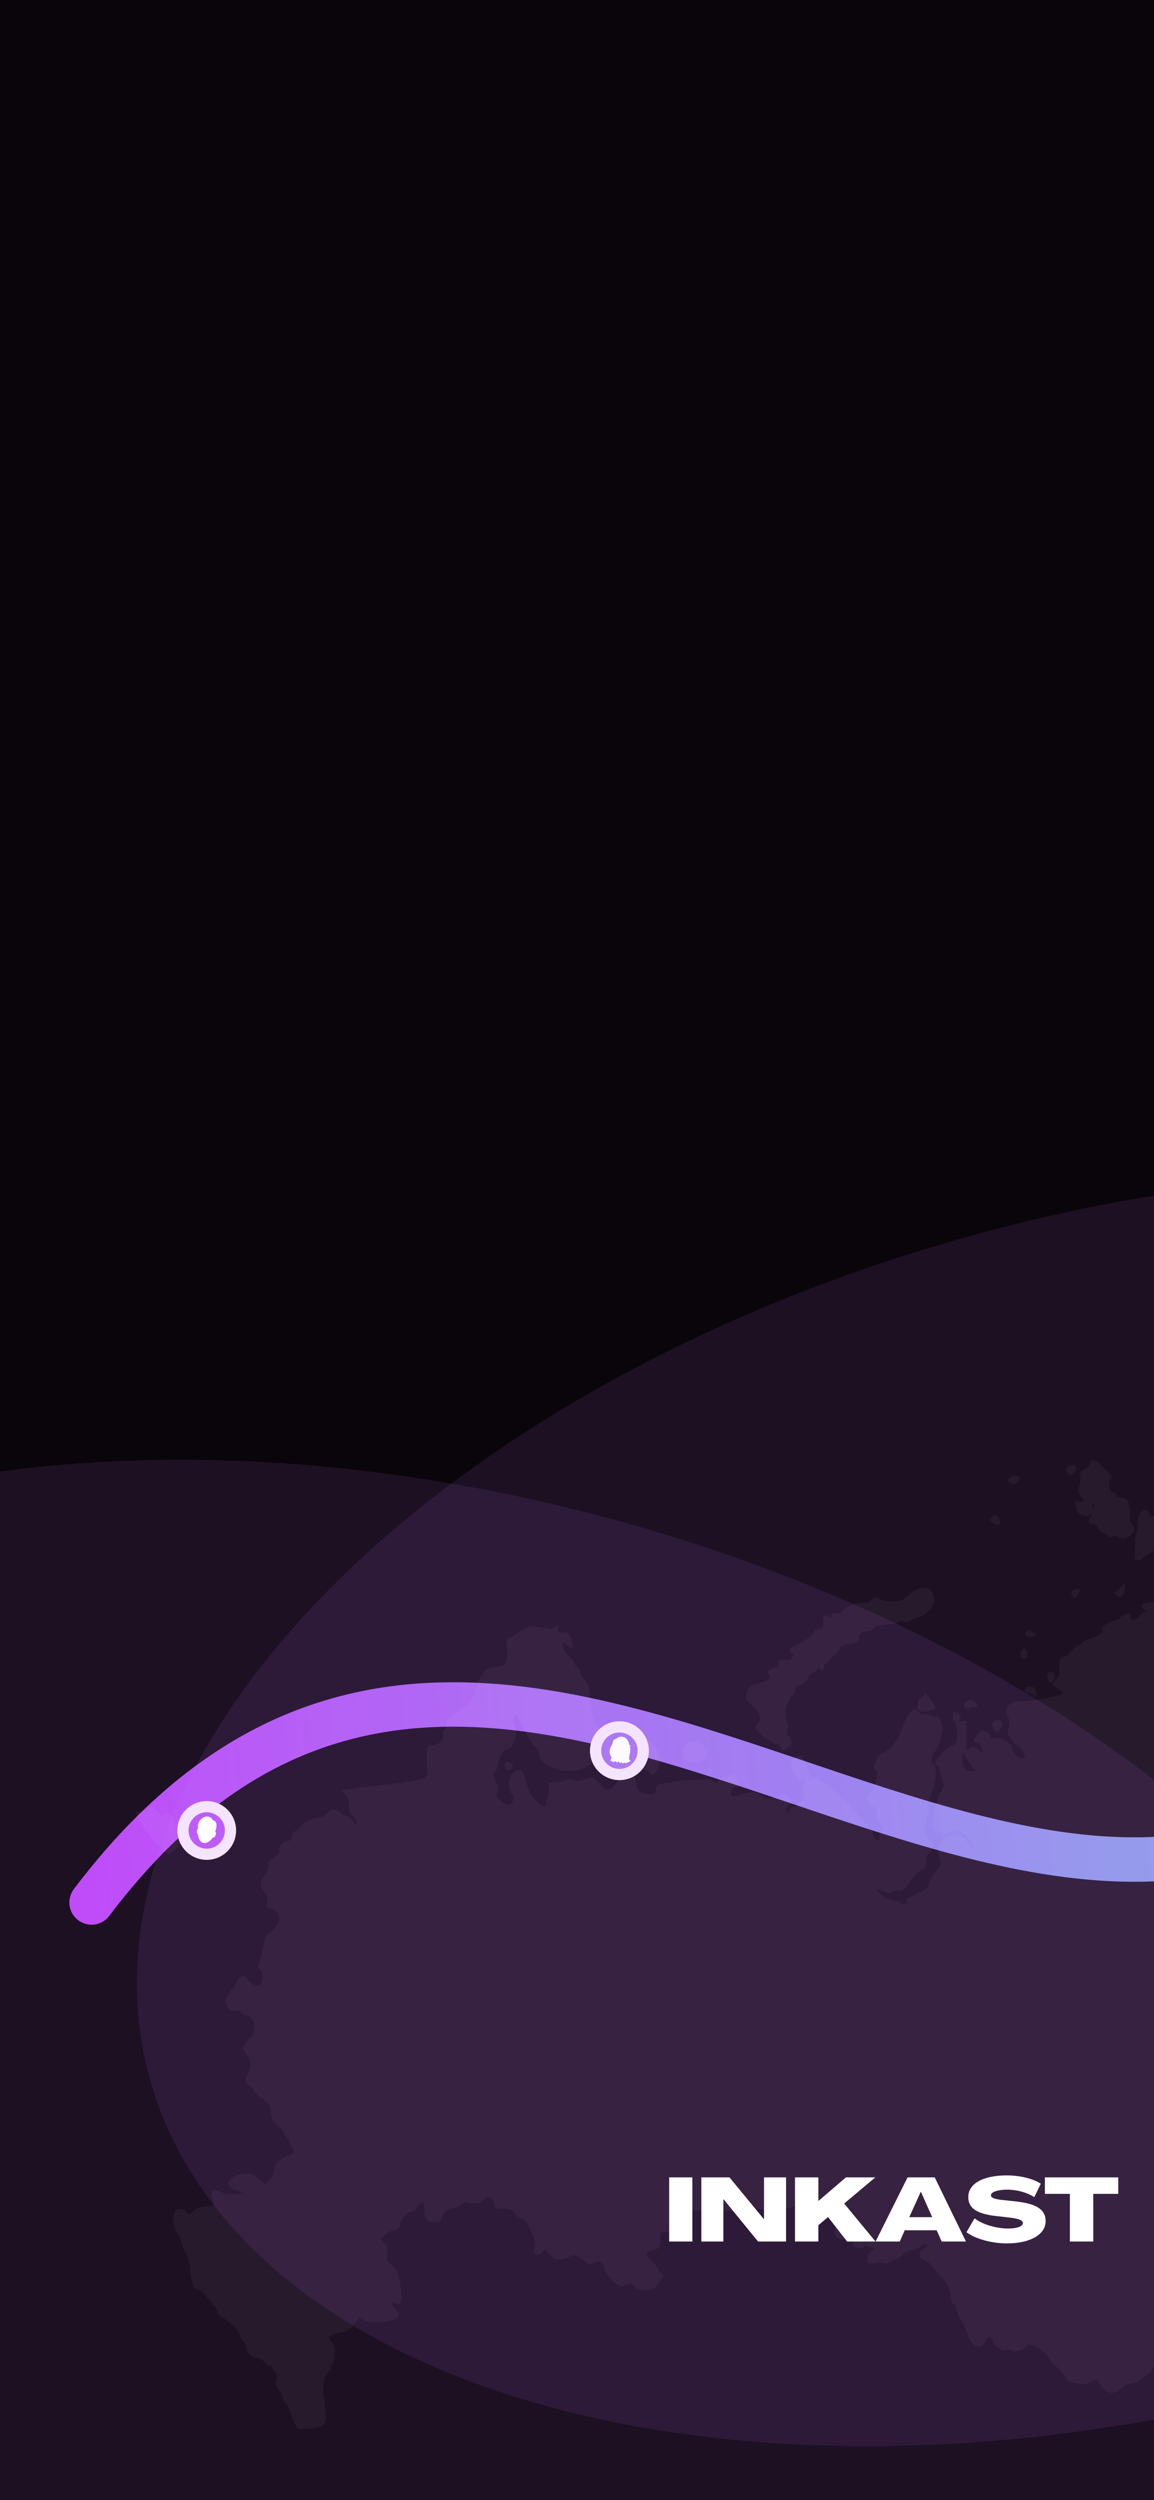 <svg width="375" height="812" viewBox="0 0 375 812" fill="none" xmlns="http://www.w3.org/2000/svg">
<g clip-path="url(#clip0_51_2757)">
<rect width="375" height="812" fill="#09050A"/>
<path d="M29.75 617.888C168.298 434.867 348.308 718.962 475.133 544.717C540.596 443.275 660.017 486.016 703.359 498.539" stroke="url(#paint0_linear_51_2757)" stroke-width="14.433" stroke-linecap="round"/>
<circle cx="201.289" cy="568.587" r="7.729" fill="#A57BF1" stroke="white" stroke-width="3.637"/>
<g filter="url(#filter0_bi_51_2757)">
<path fill-rule="evenodd" clip-rule="evenodd" d="M605.385 383.339C604.703 383.711 603.67 384.68 603.185 385.493C602.649 386.312 601.55 387.133 600.758 387.414C599.269 387.915 596.522 391.297 596.639 392.513C596.673 392.868 596.55 393.186 596.296 393.211C596.093 393.23 595.749 394.439 595.535 395.942C595.095 399.359 595.854 399.797 600.848 399.01L602.112 398.838L600.936 399.922C599.622 401.173 598.724 401.413 598.138 400.651C597.957 400.362 597.181 400.283 596.434 400.508C595.637 400.738 594.755 400.619 594.204 400.212C593.324 399.58 593.07 399.605 591.423 400.581C590.406 401.19 589.073 402.239 588.421 402.915C587.769 403.591 586.624 404.468 585.888 404.794C585.1 405.126 583.716 406.179 582.789 407.188C581.811 408.203 579.906 410.226 578.515 411.74C577.125 413.254 574.753 415.221 573.304 416.127C570.645 417.763 563.008 426.217 563.12 427.382C563.149 427.686 562.635 429.269 561.924 430.923C561.263 432.571 560.718 434.362 560.767 434.868C560.815 435.375 560.325 436.138 559.644 436.51C558.963 436.882 558.473 437.645 558.522 438.152C558.57 438.658 558.1 439.624 557.448 440.3C556.612 441.198 556.335 442.043 556.457 443.309C556.603 444.829 556.78 445.068 557.845 444.965C558.505 444.902 559.194 445.142 559.385 445.533C559.576 445.924 560.204 446.068 561.002 445.838C562.992 445.237 567.019 446.64 567.146 447.957C567.214 448.666 566.857 449.212 566.161 449.432C565.516 449.647 563.992 450.305 562.772 450.934C560.815 451.889 560.363 451.983 559.599 451.494C558.78 450.959 558.76 450.757 559.398 449.929C559.984 449.105 559.914 448.908 558.473 447.768L556.921 446.537L555.702 448.239C554.538 449.987 554.288 451.647 555.199 452.071C555.468 452.198 555.94 453.38 556.265 454.627C556.778 456.776 556.701 457.039 555.402 458.442C554.659 459.229 554.01 460.467 553.976 461.186C553.953 462.007 553.595 462.552 552.945 462.717C551.498 463.112 550.813 464.507 551.013 466.584C551.13 467.8 550.867 468.796 550.266 469.468C549.756 470.028 549.387 470.984 549.441 471.541C549.538 472.554 548.845 473.336 546.196 475.074C545.087 475.794 544.824 475.717 542.655 473.931L540.324 472.059L536.954 472.69C533.781 473.251 533.537 473.376 531.86 475.634C528.784 479.866 527.45 482.499 527.61 484.171C527.722 485.336 527.262 486.403 525.804 488.282C523.841 490.771 523.79 490.776 522.006 490.334C520.431 489.923 519.928 490.022 518.484 490.979C517.619 491.573 516.588 492.031 516.278 492.009C515.969 491.988 515.348 492.456 514.894 493.062C514.079 494.163 512.743 494.65 512.67 493.89C512.65 493.687 512.952 493.096 513.304 492.5C513.881 491.575 513.811 491.377 512.556 490.578L511.19 489.686L508.42 491.231C505.304 492.911 504.333 494.538 504.645 497.78C504.765 499.558 504.678 499.719 503.486 499.578C502.716 499.55 501.822 499.841 501.262 500.406C500.513 501.142 500.554 501.036 501.37 499.935C503.538 496.915 502.155 496.383 497.713 498.651C495.172 499.917 494.078 500.79 493.668 501.851C493.012 503.551 491.77 504.488 489.994 504.659C489.335 504.722 488.415 505.271 487.915 505.932C487.191 506.922 487.159 507.13 487.858 507.471C490.324 508.615 490.324 508.615 489.228 509.998C487.953 511.655 488.105 514.299 489.548 514.927C490.186 515.172 490.693 515.123 490.821 514.856C491.077 514.32 494.906 516.866 494.974 517.575C494.994 517.778 494.506 518.029 493.846 518.092C492.781 518.195 490.163 520.798 490.241 521.609C490.261 521.811 490.691 522.026 491.208 522.078C491.938 522.213 491.943 522.263 491.085 522.397C490.532 522.501 489.237 522.881 488.251 523.283C486.321 523.98 485.035 526.046 485.224 528.022C485.361 529.44 482.268 530.3 480.639 529.332C479.94 528.99 478.79 528.742 478.029 528.816C476.811 528.933 476.628 529.155 476.745 530.371C476.818 531.13 477.159 532.018 477.548 532.338C478.16 532.842 480.544 537.93 480.651 539.044C480.675 539.298 479.639 539.704 478.274 539.886C476.305 540.178 475.57 539.993 473.875 538.878C472.782 538.165 471.501 537.623 471.096 537.662C470.69 537.701 470.235 537.234 470.07 536.585C469.881 535.683 469.506 535.514 468.298 535.733C466.786 535.98 466.786 535.98 467.819 535.012C469.459 533.423 468.333 529.697 466.417 530.545C465.487 530.993 463.088 528.411 463.382 527.207C463.594 526.215 462.53 525.806 459.503 525.739C458.833 525.702 457.992 525.476 457.552 525.16C457.006 524.804 456.605 524.893 455.861 525.68C455.296 526.195 454.912 526.999 454.946 527.353C454.985 527.759 454.7 527.99 454.381 527.868C454.016 527.801 453.316 527.97 452.833 528.272C452.156 528.695 451.639 528.643 450.921 528.098C450.37 527.691 449.58 527.46 449.239 527.646C448.894 527.782 448.164 527.647 447.668 527.286C446.844 526.701 446.701 526.817 446.415 528.634C445.902 531.29 445.982 531.589 447.359 533.655C448.982 536.158 449.024 537.125 447.388 537.692C446.596 537.972 445.395 538.803 444.698 539.535C443.012 541.18 442.555 541.224 441.694 539.722C440.954 538.412 440.156 538.642 440.303 540.162C440.385 541.023 440.095 541.204 438.762 541.179C437.686 541.18 437.048 540.935 436.999 540.428C436.91 540.028 436.634 539.288 436.281 538.81C435.746 538.044 435.487 538.017 432.714 539C431.129 539.561 429.144 540.212 428.397 540.437C427.605 540.718 426.083 541.938 424.927 543.225C423.031 545.35 422.884 545.415 422.782 544.351C422.718 543.693 422.22 542.769 421.715 542.307C420.76 541.427 420.709 541.432 419.591 543.124C418.561 544.655 418.317 544.781 417.004 544.447C416.163 544.221 414.667 544.109 413.602 544.211C411.775 544.387 411.719 544.341 411.786 542.903C411.81 542.083 412.659 540.263 413.644 538.788C415.613 535.838 416.631 533.644 416.515 532.428C416.476 532.023 416.651 531.188 416.953 530.596C417.383 529.737 417.293 529.337 416.207 528.163C415.515 527.36 414.881 526.092 414.803 525.281C414.662 523.812 412 521.154 410.963 521.56C410.72 521.686 409.835 521.004 409.082 520.105C408.047 518.927 407.344 518.534 406.491 518.718C405.887 518.827 405.061 518.754 404.676 518.484C404.241 518.219 403.739 518.318 403.128 518.888C402.659 519.342 401.729 519.79 401.12 519.848C400.511 519.907 399.419 520.267 398.743 520.69C397.675 521.304 397.311 521.237 396.203 520.372C395.04 519.461 394.523 519.409 392.675 519.893L390.527 520.457L391.577 519.129C392.347 518.084 392.492 517.456 392.112 516.164C391.756 515.124 391.352 514.652 390.798 514.756C390.347 514.851 389.373 514.842 388.592 514.713C387.447 514.516 386.857 514.777 385.314 516.306C382.458 519.086 380.986 525.618 382.821 527.129C383.822 527.953 382.622 528.784 379.983 529.037C378.207 529.208 377.867 529.394 378.051 530.246C378.155 530.798 378.564 531.321 379.035 531.429C379.618 531.629 379.389 531.907 378.27 532.525C377.396 533.018 376.688 533.649 376.717 533.953C376.742 534.206 376.157 534.518 375.447 534.586C374.381 534.689 374.21 534.501 374.385 533.666C374.556 532.78 374.389 532.643 373.019 532.774C372.157 532.857 371.374 533.239 371.261 533.659C371.148 534.079 370.075 534.642 368.877 534.962C366.475 535.551 364.007 537.577 365.223 537.972C366.277 538.28 363.586 540.123 361.093 540.823C359.945 541.138 358.914 541.595 358.735 541.868C358.608 542.135 357.798 542.776 356.868 543.223C355.994 543.716 355.057 544.624 354.756 545.215C354.469 545.959 353.792 546.382 352.879 546.469C351.357 546.616 351.243 547.036 351.208 551.998C351.211 552.56 350.644 553.586 349.992 554.263L348.836 555.55L350.646 556.807C351.587 557.535 352.421 558.221 352.436 558.373C352.509 559.133 343.468 560.974 339.43 561.055C336.721 561.111 335.919 561.29 335.028 562.143C333.903 563.222 333.774 565.075 334.737 566.568C335.15 567.141 335.141 568.114 334.821 569.576C334.3 571.62 334.371 571.818 335.824 573.621C336.697 574.713 337.546 575.551 337.8 575.527C338.206 575.488 339.986 578.027 340.069 578.888C340.156 579.8 338.296 579.621 337.174 578.604C336.608 578.045 336.109 577.121 336.107 576.559C336.103 574.923 331.877 572.518 330.085 573.048C328.942 573.413 328.725 573.281 328.804 572.506C328.852 571.939 328.332 571.325 327.425 570.952C325.982 570.323 325.881 570.333 324.464 572.105C323.087 573.771 323.056 573.979 323.861 574.362C324.393 574.566 324.975 574.766 325.178 574.746C325.63 574.652 326.695 577.208 326.374 577.597C326.232 577.713 325.427 577.33 324.593 576.643C323.152 575.504 322.994 575.468 322.002 576.33C321.005 577.141 320.954 577.146 321.076 575.754C321.104 574.985 321.149 572.782 321.116 570.842L321.094 567.419L319.724 567.551C318.557 567.663 318.446 567.571 318.987 566.803C319.477 566.041 319.351 565.797 318.263 565.135C316.902 564.294 316.902 564.294 316.678 565.696C316.507 566.582 316.682 567.332 317.187 567.794C318.142 568.674 318.448 573.451 317.687 574.597C317.325 575.092 316.598 575.52 315.989 575.579C315.33 575.642 313.956 576.797 312.722 578.347C310.8 580.73 310.631 581.104 311.349 581.648C311.84 581.959 312.278 582.786 312.346 583.495C312.41 584.154 312.804 585.599 313.262 586.628C313.874 588.205 313.923 588.712 313.332 589.485C312.118 591.237 310.485 596.098 310.631 597.618C310.709 598.428 310.562 599.567 310.307 600.103C309.484 601.665 310.5 603.714 311.921 603.578C312.631 603.509 313.265 603.704 313.4 604.049C313.591 604.44 314.094 604.34 315.207 603.671C316.606 602.769 316.86 602.745 318.88 603.522C321.276 604.468 323.237 606.222 323.373 607.641C323.548 609.464 322.591 609.096 321.19 606.777C319.734 604.412 319.734 604.412 317.141 604.61C314.909 604.824 314.421 605.076 313.095 606.737C311.632 608.565 311.601 608.772 312.164 611.428L312.787 614.18L310.742 616.882C309.605 618.371 308.69 620.044 308.744 620.601C308.812 621.311 308.307 621.921 307.281 622.429C306.401 622.872 305.227 623.445 304.689 623.701C304.155 624.008 303.225 624.455 302.631 624.666C301.94 624.936 301.532 625.487 301.59 626.095C301.702 627.26 300.596 627.469 299.58 626.493C299.186 626.121 298.441 625.835 297.934 625.884C296.666 626.006 293.871 624.638 292.776 623.363C291.503 621.85 292.144 621.584 294.097 622.725C295.509 623.561 295.924 623.623 296.688 623.038C297.216 622.681 297.963 622.456 298.434 622.564C299.964 623.03 301.5 621.962 302.859 619.582C303.646 618.177 305.087 616.658 306.104 616.049C307.706 615.128 307.92 614.699 307.917 613.063C307.896 611.787 308.224 610.937 308.983 610.302C310.601 609.022 310.619 607.077 309.066 605.846C307.463 604.62 307.276 603.206 308.196 598.925C308.584 597.099 308.841 594.978 308.768 594.218C308.7 593.509 309.122 592.037 309.684 590.96C310.297 589.879 310.895 587.572 311.033 585.82C311.273 582.985 311.174 582.483 310.385 581.741C309.208 580.678 309.463 579.069 311.191 576.807C311.87 575.872 312.54 574.325 312.651 573.343C312.761 572.361 313.06 571.208 313.28 570.829C313.596 570.389 313.508 569.477 312.9 567.951C312.148 565.978 311.869 565.749 310.601 565.871C309.84 565.944 309.004 565.769 308.827 565.531C308.646 565.241 307.966 565.102 307.307 565.165C306.647 565.229 305.69 564.861 305.129 564.352C304.23 563.518 304.077 563.533 302.938 564.461C302.271 564.985 301.146 567.138 300.264 569.677C298.653 574.229 297.016 576.38 294.028 577.792C292.707 578.43 292.06 579.157 291.546 580.74C290.9 582.54 290.939 582.946 291.592 583.343C292.244 583.741 292.278 584.095 291.835 585.876C291.531 586.979 291.344 588.224 291.332 588.634C291.371 589.039 290.748 590.019 289.959 590.862C288.508 592.28 288.512 592.331 289.424 593.828C289.964 594.645 290.803 595.382 291.279 595.541C291.912 595.736 292.108 596.177 291.976 597.468C291.885 598.653 292.181 599.596 293.059 600.738C294.123 602.221 294.193 602.419 293.522 602.892C293.09 603.189 292.808 603.983 292.871 604.642C292.934 605.301 292.749 606.034 292.464 606.266C291.792 606.74 290.924 605.698 290.788 604.28C290.729 603.672 289.428 601.854 287.837 600.218C286.296 598.576 284.519 596.6 283.984 595.833C282.279 593.543 274.733 586.958 274.037 587.178C273.686 587.263 273.099 587.012 272.705 586.641C272.25 586.174 271.576 586.085 270.784 586.366C269.697 586.777 269.59 586.736 269.959 585.78C270.256 585.138 270.193 584.48 269.844 584.053C269.557 583.723 269.271 582.881 269.212 582.273C269.062 580.703 267.791 578.678 267.03 578.751C266.675 578.785 265.786 579.126 265.11 579.549C263.895 580.228 263.864 580.436 264.373 582.534C264.692 583.73 265.276 585.004 265.721 585.37C266.165 585.736 266.523 586.264 266.548 586.517C266.572 586.771 267.048 586.929 267.606 586.876C268.165 586.822 268.641 586.981 268.67 587.285C268.694 587.538 268.516 587.811 268.211 587.84C267.958 587.864 267.826 589.155 267.972 590.675C268.205 593.107 268.138 593.471 267.225 593.559C266.667 593.612 266.244 594.011 266.283 594.416C266.327 594.872 265.899 595.22 265.087 595.298C264.377 595.366 263.701 595.789 263.587 596.209C263.423 596.634 263.153 597.018 262.899 597.042C262.088 597.12 262.27 595.824 263.248 594.81C263.762 594.301 264.151 593.548 264.117 593.193C264.024 592.23 262.047 590.836 261.421 591.254C261.187 591.481 259.897 591.911 258.551 592.296C256.362 592.967 256.099 592.89 254.288 591.633C252.361 590.233 251.438 590.219 246.766 591.691C244.978 592.272 244.427 591.865 244.728 590.2C244.858 589.42 245.28 589.022 246.143 588.939C247.31 588.827 247.346 588.67 246.9 587.23C246.174 584.999 246.058 584.857 244.434 585.013C242.252 585.223 239.914 586.47 240.002 587.382C240.019 588.096 239.918 588.106 239.175 587.308C238.66 586.744 237.657 586.431 236.43 586.447C228.216 586.776 225.116 587.023 225.155 587.429C225.175 587.631 224.829 587.767 224.409 587.654C223.983 587.49 222.821 587.653 221.872 587.898C220.577 588.278 220.154 588.676 220.222 589.385C220.378 591.007 218.803 591.669 216.382 590.982C214.482 590.397 214.254 590.164 213.75 588.116C212.863 584.213 212.899 584.057 214.839 583.461C216.286 583.066 216.859 583.165 217.966 584.03L219.296 585.078L220.31 583.907C220.953 583.129 221.237 581.824 221.284 580.183C221.282 578.036 221.011 577.346 219.911 576.02C216.68 572.241 215.123 570.959 213.803 571.086C212.535 571.208 212.489 571.263 212.996 573.873C213.437 576.336 213.365 576.65 212.22 577.526C211.559 578.101 211.018 578.869 211.057 579.274C211.101 579.73 210.596 580.341 209.966 580.709C208.705 581.443 207.861 583.314 208.021 584.986C208.333 588.228 204.512 591.1 202.766 588.916C202.302 588.347 201.332 587.316 200.706 586.66C199.523 585.547 199.371 585.561 197.197 586.384C195.267 587.081 194.658 587.139 193.432 586.644C192.364 586.184 191.704 586.247 191.028 586.67C190.55 587.023 189.047 587.372 187.672 587.453L185.232 587.636L185.421 589.612C185.529 590.726 185.331 591.87 184.909 592.269C184.486 592.667 184.305 593.451 184.415 594.055C184.594 594.855 184.411 595.077 183.64 595.049C183.072 595.002 182.373 594.66 182.025 594.233C181.727 593.802 180.874 592.912 180.192 592.211C179.338 591.322 178.564 589.658 177.909 587.113C176.996 583.469 176.88 583.327 175.611 583.448C173.531 583.648 172.244 585.715 172.512 588.501C172.634 589.768 172.954 590.964 173.273 591.087C174.24 591.556 174.074 593.566 173.026 594.382C172.07 595.088 171.806 595.011 170.022 593.495C168.192 592.035 168.066 591.792 168.563 590.568C169.024 589.501 168.965 588.893 168.125 587.082C167.21 585.023 167.186 584.77 167.976 583.927C168.439 583.422 168.881 582.153 168.986 581.12C169.188 578.953 170.616 576.771 171.986 576.639C173.762 576.469 175.643 570.459 174.335 569.102C173.597 568.355 173.807 565.216 174.619 565.138C174.974 565.104 175.509 565.871 175.754 566.819C176.434 569.105 180.117 575.449 181.265 576.207C181.756 576.518 182.213 577.548 182.306 578.51C182.486 580.385 184.312 581.794 188.389 583.192C191.514 584.272 197.214 583.366 198.88 581.519C201.896 578.263 203.27 570.718 201.193 568.821C200.066 567.754 199.371 565.316 198.748 559.905C198.332 556.11 198.092 555.213 196.961 554.095C196.274 553.343 195.654 552.227 195.586 551.517C195.523 550.859 195.105 550.234 194.684 550.121C194.259 549.958 193.845 549.384 193.787 548.776C193.733 548.219 192.971 547.219 192.091 546.587C191.211 545.956 190.328 544.763 190.033 543.82C189.633 542.325 190.123 541.562 190.89 542.613C191.066 542.851 191.724 543.299 192.311 543.55C193.375 543.959 193.365 543.857 192.786 541.561C192.122 538.915 191.667 538.448 189.536 538.653C188.267 538.775 188.105 538.688 188.288 537.392C188.517 536.041 188.517 536.041 187.331 537.024C186.471 537.669 185.821 537.834 185.183 537.589C184.651 537.384 183.035 537.079 181.58 536.861C178.989 536.548 178.791 536.618 175.216 538.853L171.54 541.098L171.803 543.834C171.944 545.303 171.769 547.211 171.441 548.061C170.867 549.548 170.573 549.678 168.086 549.917C165.549 550.161 165.259 550.342 163.714 552.383C162.807 553.595 162.117 554.939 162.165 555.446C162.209 555.902 161.568 557.753 160.774 559.618C159.72 561.969 159.041 562.904 158.519 562.8C158.099 562.687 156.833 563.372 155.749 564.345C154.665 565.318 153.363 566.159 152.855 566.208C152.145 566.276 151.981 566.701 152.113 568.069C152.22 569.183 151.993 570.023 151.551 570.219C151.165 570.461 150.878 571.204 150.956 572.014C151.131 573.838 149.776 575.195 147.594 575.405C145.818 575.576 145.818 575.576 145.716 578.244C145.705 579.728 145.763 581.921 145.879 583.137C146.196 586.429 145.404 586.71 130.404 588.356C123.462 589.126 117.849 589.87 117.859 589.971C117.873 590.123 118.439 590.682 119.112 591.282C120.117 592.157 120.338 592.852 120.441 594.989C120.549 597.177 120.755 597.72 121.736 598.341C122.551 598.825 122.918 599.455 122.849 600.33L122.763 601.566L122.018 600.206C121.58 599.379 120.533 598.61 119.423 598.257C118.42 597.944 117.56 597.516 117.536 597.262C117.516 597.06 116.863 596.662 116.068 596.381C114.746 595.946 114.497 596.021 113.686 597.172C113.191 597.884 112.129 598.549 111.271 598.683C107.642 599.287 106.072 600 104.939 601.541C104.256 602.424 103.457 603.166 103.051 603.205C102.645 603.244 102.15 603.956 101.929 604.847C101.681 605.995 101.263 606.444 100.349 606.532C98.878 606.674 97.598 608.279 97.735 609.698C97.808 610.457 97.257 611.124 95.9 611.919C94.299 612.84 93.977 613.229 94.222 614.176C94.452 614.972 94.042 616.034 93.062 617.56C91.261 620.136 91.264 620.698 92.929 623.095C93.998 624.628 94.153 625.175 93.823 626.536C93.447 627.953 93.568 628.146 94.561 628.357C96.386 628.693 97.624 629.852 97.76 631.27C97.846 632.694 95.789 635.806 94.316 636.458C93.675 636.725 93.101 638.211 92.388 641.45C91.81 643.959 91.222 646.368 91.017 646.898C90.817 647.48 90.968 647.977 91.514 648.333C92.389 648.914 92.483 652.024 91.662 653.074C90.979 653.958 88.857 653.19 87.843 651.703C86.598 649.931 84.817 650.051 84.079 651.962C83.838 652.65 82.995 654.009 82.216 654.953C79.891 657.938 79.73 658.925 81.168 660.576C82.092 661.663 82.68 661.913 83.472 661.632C84.214 661.357 84.796 661.556 85.215 662.181C85.619 662.653 86.428 663.086 87.098 663.124C89.77 663.225 90.731 668.961 88.302 670.32C87.717 670.632 87.116 671.303 87.058 671.769C86.955 672.29 86.496 672.845 86.105 673.036C85.469 673.353 85.61 673.748 86.901 675.465C88.737 678.049 88.934 679.564 87.566 681.843C86.417 683.743 86.609 685.207 88.178 686.078C88.668 686.389 89.299 687.095 89.561 687.684C89.822 688.272 91.116 689.477 92.482 690.368C94.839 691.982 94.955 692.125 95.078 694.465C95.186 696.653 95.386 697.145 97.236 698.807C98.363 699.875 99.343 701.008 99.382 701.413C99.416 701.768 99.829 702.341 100.269 702.657C100.709 702.973 101.137 703.698 101.196 704.306C101.254 704.914 101.581 705.65 101.915 705.924C103.027 706.84 102.173 708.609 100.498 708.77C98.57 708.955 95.789 711.984 95.913 713.812C95.986 714.572 95.521 715.588 94.63 716.441L93.224 717.803L91.06 716.068C89.341 714.699 88.546 714.418 86.654 714.447C84.204 714.529 81.581 716.008 81.164 717.531C80.932 718.32 83 720.115 84.07 720.063C84.324 720.039 85.068 720.325 85.67 720.727C86.707 721.395 86.707 721.395 85.613 721.193C85.04 721.095 83.498 721.038 82.22 721.059C80.942 721.08 79.274 720.78 78.515 720.342C76.252 719.179 75.352 719.93 76.02 722.626L76.595 724.872L73.855 725.135C71.774 725.335 70.784 725.686 69.801 726.65L68.487 727.901L67.467 726.874C66.326 725.654 64.743 725.704 63.886 726.911C62.947 728.331 63.402 732.531 64.659 733.893C65.23 734.502 65.804 735.674 65.882 736.485C65.96 737.295 66.562 738.771 67.228 739.832C68.135 741.279 68.53 742.723 68.841 745.965C69.241 750.119 69.943 752.097 71.008 751.994C72.328 751.868 77.684 758.05 77.86 759.874C77.894 760.228 78.839 761.007 79.973 761.614C82.24 762.827 85.109 766.028 85.25 767.497C85.299 768.004 85.717 768.628 86.157 768.944C86.597 769.259 87.05 770.238 87.137 771.15C87.313 772.974 88.49 774.036 90.619 774.343C91.395 774.422 92.478 775.034 93.003 775.699C93.528 776.364 94.292 776.853 94.647 776.819C95.053 776.78 95.382 777.004 95.416 777.359C95.445 777.663 95.863 778.287 96.369 778.75C97.101 779.446 97.191 779.846 96.82 781.314C96.403 782.836 96.498 783.287 97.608 784.715C98.258 785.623 98.892 786.892 98.956 787.55C99.014 788.158 99.382 788.788 99.752 788.905C100.172 789.018 101.068 790.875 101.845 793.101C102.852 796.123 103.462 797.138 104.252 797.369C105.727 797.789 110.721 797.002 111.972 796.166C113.126 795.391 113.205 793.543 112.224 786.531C111.779 783.506 111.89 782.524 112.693 780.759C113.19 779.536 113.813 778.556 114.066 778.531C114.269 778.512 114.448 778.239 114.414 777.884C114.385 777.58 114.676 776.888 115.039 776.393C115.447 775.842 115.757 774.279 115.819 772.79C115.873 770.689 115.653 769.994 114.864 769.252C113.293 767.818 113.976 766.934 117.286 766.207C119.794 765.659 120.525 765.282 122.044 763.5L123.787 761.39L125.448 762.15C127.599 763.222 134.966 762.616 136.067 761.283C136.985 760.172 136.98 760.122 135.616 758.719C134.025 757.082 133.964 755.912 135.467 756.637C136.383 757.111 136.632 757.036 137.209 756.112C137.694 755.298 137.679 754.073 137.079 750.5C136.366 746.274 136.175 745.884 134.441 744.363C132.702 742.792 132.637 742.645 132.955 740.62C133.282 738.697 133.197 738.348 132.055 737.128L130.747 735.771L132.01 734.525C132.657 733.798 133.674 733.189 134.232 733.135C135.754 732.989 137.138 731.936 137.046 730.973C136.924 729.707 139.227 727.031 140.547 726.905C141.156 726.846 142.066 726.196 142.556 725.433C143.046 724.67 143.804 724.035 144.21 723.996C144.87 723.933 145.015 724.379 144.946 726.328C144.91 729.144 145.889 730.277 148.456 730.337C149.739 730.367 150.065 730.029 150.863 728.214C151.753 726.288 152.038 726.056 154.003 725.713C155.211 725.495 156.588 724.903 157.051 724.398C157.749 723.666 158.15 723.576 159.675 723.992C161.667 724.465 163.266 724.056 164.565 722.653C165.726 721.417 167.129 722.151 167.647 724.351C168.057 725.947 168.168 726.039 170.147 725.849C172.227 725.649 173.985 726.349 174.092 727.463C174.121 727.767 175.001 728.399 176.12 728.853C177.776 729.563 178.245 730.183 179.627 733.373C180.939 736.366 181.123 737.217 180.703 738.178C180.462 738.866 180.393 739.742 180.584 740.132C181.092 741.157 182.863 740.936 183.467 739.753C183.845 738.898 183.947 738.889 184.856 739.824C185.422 740.383 186.169 741.231 186.522 741.709C187.233 742.714 190.592 742.493 192.326 741.355C193.145 740.816 193.662 740.869 195.059 741.553C196.026 742.022 197.078 742.841 197.487 743.364C198.128 744.172 198.386 744.198 199.915 743.591C201.983 742.728 203.269 743.32 203.449 745.194C203.513 745.853 204.485 747.446 205.636 748.767C207.363 750.749 207.96 751.1 209.33 750.969C210.244 750.881 211.183 750.535 211.413 750.257C211.734 749.868 212.275 750.174 213.134 751.114C214.275 752.334 214.751 752.492 216.984 752.278C219.318 752.053 219.755 751.807 221.117 749.989C222.891 747.671 222.922 747.464 221.774 746.705C221.334 746.389 220.925 745.866 220.891 745.511C220.857 745.157 219.924 743.968 218.852 742.947C216.64 740.705 216.634 739.581 218.821 739.422C220.855 739.278 221.814 738.061 221.636 735.675C221.562 733.841 221.699 733.675 223.106 733.386C224.111 733.187 224.952 733.413 225.68 734.059C226.968 735.213 228.191 735.147 229.231 733.718C230.047 732.617 230.042 732.566 228.415 731.086C226.793 729.657 226.572 728.963 226.587 725.383C226.596 724.41 228.294 724.503 230.4 725.63C231.969 726.501 233.109 726.647 237.036 726.474C239.689 726.373 242.869 726.425 244.172 726.658C247.188 727.135 248.659 726.993 250.053 726.041C250.922 725.497 251.526 725.388 252.534 725.752C253.279 726.038 255.231 726.106 256.804 725.955C258.377 725.803 260.02 725.85 260.395 726.018C261.256 726.447 266.288 724.992 267.068 724.048C267.802 723.159 269.024 723.093 270.33 723.888C270.876 724.244 271.976 724.496 272.686 724.428C273.447 724.355 274.187 724.59 274.378 724.981C274.564 725.321 275.522 725.689 276.505 725.799C277.692 725.89 278.446 726.277 278.666 726.972C279.148 728.255 278.952 731.546 278.371 732.42C278.151 732.799 278.183 733.665 278.399 734.309C278.895 735.744 281.348 736.224 282.843 735.262C284.043 734.431 284.563 735.045 284.272 736.812C284.126 737.95 284.302 738.189 285.513 738.533C286.511 738.795 287.12 738.736 287.543 738.338C287.915 737.944 288.63 737.926 289.79 738.275L291.477 738.778L290.313 739.452C289.199 740.121 288.464 742.595 289.161 743.448C289.337 743.687 290.311 743.696 291.316 743.497C292.316 743.247 293.549 743.282 294.035 743.542C294.728 743.833 295.383 743.719 296.69 742.929C297.661 742.376 298.738 741.863 299.093 741.829C299.448 741.795 300.115 741.27 300.569 740.664C301.114 739.947 302.044 739.5 303.262 739.383C304.379 739.276 305.659 738.744 306.311 738.067C307.441 737.039 308.151 736.97 308.249 737.983C308.273 738.237 307.754 738.696 307.068 739.017C305.355 739.846 305.569 742.075 307.409 742.563C308.143 742.748 309.251 743.613 309.795 744.481C310.335 745.298 311.597 746.711 312.557 747.641C314.588 749.593 315.73 751.886 315.984 754.521C316.086 755.584 316.548 756.665 316.988 756.98C317.428 757.296 317.866 758.123 317.939 758.883C318.007 759.592 318.595 760.916 319.241 761.774C319.887 762.632 320.446 763.652 320.485 764.057C320.602 765.273 322.589 769.428 323.433 770.216C324.555 771.233 326.688 770.517 327.206 768.984C327.811 767.29 329.486 767.129 329.642 768.75C329.793 770.32 332.65 772.346 334.037 771.855C334.581 771.65 335.356 771.728 335.791 771.993C336.671 772.625 339.414 771.85 340.133 770.809C340.398 770.375 341.029 770.007 341.49 770.014C342.865 769.933 347.181 772.739 347.445 773.89C347.605 774.488 348.927 775.997 350.434 777.283C351.94 778.57 353.268 780.13 353.428 780.728C353.612 781.579 354.316 781.972 356.566 782.471C359.181 783.038 359.587 782.999 361.345 782.114C362.367 781.556 363.251 781.164 363.362 781.255C363.423 781.352 364.078 782.311 364.85 783.413C366.695 786.099 368.977 786.391 371.278 784.227C372.362 783.253 373.44 782.741 374.86 782.604C376.129 782.482 377.165 782.076 377.472 781.535C377.839 781.091 378.79 780.335 379.715 779.837C380.59 779.344 381.288 778.612 381.249 778.207C381.205 777.751 381.577 777.357 382.135 777.304C382.642 777.255 383.364 776.776 383.676 776.286C384.752 774.7 388.496 772.091 389.917 771.954C390.83 771.867 391.308 771.514 391.443 770.785C391.532 770.112 392.056 769.704 392.868 769.626C393.527 769.562 394.356 769.125 394.672 768.685C395.437 767.589 395.797 767.606 397.77 768.95C399.252 769.983 399.617 770.05 400.685 769.437C402.581 768.385 403.154 768.483 406.127 770.652C409.435 773.095 411.361 773.421 418.905 773.053L424.718 772.801L427.092 770.324C428.951 768.356 429.39 767.597 429.269 766.331C429.186 765.47 428.733 764.491 428.293 764.175C427.853 763.86 427.41 762.982 427.337 762.222C427.264 761.462 426.821 760.585 426.381 760.269C425.395 759.597 425.601 757.481 426.775 755.834C427.279 755.223 427.617 754.475 427.593 754.222C427.563 753.918 428.14 752.993 428.879 752.155C430.168 750.651 430.32 750.636 431.459 751.294C432.163 751.686 433.668 751.9 434.835 751.787C436.205 751.656 437.249 751.862 437.871 752.467C438.659 753.209 439.12 753.216 440.756 752.65C444.667 751.251 447.548 752.457 450.483 756.879C451.673 758.605 455.137 760.01 457.678 759.817C460.571 759.539 464.523 758.034 465.634 756.803C467.121 755.228 473.122 753.731 475.742 754.348C476.74 754.61 478.896 754.659 480.469 754.507C483.112 754.304 483.533 754.417 484.628 755.692C486.512 757.71 488.327 757.944 493.906 756.846C503.145 754.935 503.048 754.996 505.025 752.658C506.039 751.487 507.648 750.105 508.573 749.608C510.962 748.355 514.253 744.767 514.141 743.602C514.029 742.437 516.875 738.482 518.66 737.339C519.768 736.619 520.179 736.631 522.084 737.266L524.201 737.982L526.652 736.315C528.911 734.769 529.413 734.669 532.34 734.746C537.416 734.82 540.573 733.034 541.709 729.397C542.022 728.396 542.797 727.401 543.529 727.024C545.191 726.2 544.972 723.92 542.943 721.456C541.61 719.846 541.46 719.349 541.805 718.14C542.031 717.301 542.182 715.139 542.2 713.194C542.172 711.305 542.327 709.194 542.573 708.557C543.169 706.761 541.898 703.663 539.85 702.07C538.409 700.93 538.039 700.813 537.23 701.453C536.086 702.33 536.076 702.228 536.805 698.631C537.347 696.278 537.782 695.469 539.354 694.244C540.453 693.423 542.291 691.764 543.503 690.522C545.794 688.257 547.959 687.333 552.943 686.445C554.354 686.207 556.922 685.756 558.73 685.378C561.75 684.832 562.216 684.889 564.317 685.965C565.557 686.613 566.613 687.483 566.648 687.837C566.687 688.243 567.4 688.737 568.195 689.018C570.52 689.766 574.151 692.382 574.578 693.619C574.858 694.41 575.516 694.858 576.55 694.963C578.107 695.172 582.729 698.511 584.42 700.649C585.651 702.269 588.242 702.582 590.626 701.279C591.551 700.781 592.461 700.132 592.635 699.808C592.978 699.111 598.661 698.564 601.215 699.034C602.624 699.308 603.335 699.24 603.701 698.795C603.977 698.462 604.561 698.15 605.018 698.107C606.185 697.994 608.823 700.399 608.95 701.716C609.023 702.476 609.695 703.076 611.184 703.649C613.898 704.717 615.877 704.527 616.106 703.176C616.204 702.604 616.516 702.114 616.871 702.08C617.175 702.051 618.569 701.099 619.897 700C622.08 698.205 622.351 697.821 621.975 696.579C621.675 695.585 621.969 694.381 623.074 692.025C625.954 685.767 626.249 685.636 629.393 688.504C631.247 690.217 631.545 690.649 631.106 691.407C630.094 693.14 630.097 693.702 631.108 694.627C632.341 695.736 633.856 698.709 634.128 700.472C634.196 701.181 634.588 702.064 634.931 702.44C635.725 703.233 636.536 705.813 636.956 708.585C637.114 709.695 637.55 711.033 637.913 711.612C638.916 712.998 637.818 714.893 635.89 715.078C634.013 715.259 631.951 717.246 632.092 718.715C632.15 719.323 631.694 720.441 631.047 721.168C629.432 723.01 629.687 725.133 631.597 725.818C632.392 726.1 633.611 727.056 634.256 727.914C634.907 728.823 636.508 730.561 637.857 731.812C640.459 734.374 640.9 735.763 639.919 738.874C639.061 741.666 639.325 742.816 640.901 743.227C643.322 743.915 643.901 742.479 643.856 736.143C643.83 733.743 643.938 733.272 644.54 733.675C645.471 734.301 646.34 733.757 646.228 732.592C646.17 731.984 646.317 731.919 646.818 732.331C647.763 733.109 648.819 732.905 651.142 731.506C652.205 730.842 653.582 730.249 654.09 730.2C654.749 730.137 655.413 729.051 656.402 726.553C657.13 724.54 658.093 722.3 658.532 721.542C659.232 720.299 659.207 718.972 658.203 708.536C657.507 701.292 657.199 695.954 657.464 694.446C657.855 691.596 656.725 686.234 654.506 680.721C652.688 676.193 651.456 670.84 651.012 665.157C650.675 660.588 650.61 660.441 648.917 658.814C647.962 657.935 646.741 656.416 646.238 655.442C645.11 653.301 642.696 650.567 638.533 646.673C634.985 643.333 634.063 641.734 633.106 637.634C632.253 634.086 632.304 634.081 636.903 635.582C639.173 636.284 640.423 637.033 641.027 637.997C641.562 638.764 643.775 641.005 646.009 642.938C650.371 646.762 652.487 649.064 653.605 651.104C654.033 651.829 655.464 652.868 657.009 653.486C658.933 654.324 660.212 655.377 661.731 657.327C662.846 658.805 664.502 660.588 665.443 661.316C666.388 662.094 667.196 663.039 667.24 663.495C667.279 663.9 668.814 665.491 670.649 667.002C673.43 669.291 674.128 669.632 674.846 669.103C676.082 668.115 675.939 667.158 674.314 665.167C673.501 664.171 672.811 662.857 672.859 662.29C672.936 660.953 675.298 659.959 677.29 660.433C679.859 661.055 679.913 658.953 677.338 657.207C675.472 655.904 674.234 655.818 673.312 656.878C672.858 657.484 672.544 657.412 671.843 656.508C671.328 655.944 670.518 655.511 670.01 655.56C669.503 655.608 668.92 655.409 668.744 655.17C668.562 654.881 667.731 654.756 666.97 654.829C666.107 654.912 664.725 654.381 663.294 653.342C661.483 652.085 660.958 651.419 660.836 650.153C660.749 649.241 660.039 647.724 659.232 646.779C657.611 644.839 656.93 641.479 658.148 641.362C659.213 641.26 661.302 639.014 661.214 638.102C661.165 637.595 660.28 636.914 659.115 636.514C656.143 635.42 652.331 633.588 651.269 632.667C650.713 632.209 649.412 631.465 648.293 631.01C647.225 630.551 645.504 629.694 644.471 629.077C643.439 628.461 641.95 627.888 641.225 627.804C639.471 627.666 636.296 625.006 634.436 622.168C633.413 620.58 632.639 619.989 631.392 619.802C630.454 619.637 629.316 618.979 628.796 618.365C628.271 617.7 627.405 617.22 626.898 617.269C626.391 617.318 625.409 616.696 624.672 615.949C623.465 614.583 619.762 613.354 619.166 614.076C618.977 614.247 619.121 615.205 619.37 616.203C619.811 617.592 620.099 617.923 621.063 617.83C621.824 617.757 622.801 618.328 623.77 619.359L625.311 621.001L624.093 621.118C623.027 621.22 622.854 621.543 622.715 623.295C622.612 624.89 622.315 625.532 621.334 625.984C619.673 626.808 617.491 627.018 616.712 626.377C616.323 626.057 614.837 626.046 612.873 626.388C610.452 626.775 609.222 627.302 607.65 628.527L605.66 630.2L607.45 632.84C609.603 636.059 609.618 636.211 608.216 636.55C607.566 636.715 606.909 637.34 606.668 638.028C606.191 639.454 605.541 639.619 605.414 638.302C605.361 637.745 604.543 636.699 603.593 635.87C602.208 634.776 601.732 634.617 601.217 635.127C600.469 635.863 600.521 638.005 601.326 638.388C601.645 638.511 601.902 639.049 601.945 639.505C601.997 640.573 599.632 638.347 598.226 635.977C597.687 635.159 597.106 634.448 596.903 634.468C596.7 634.487 595.957 635.274 595.223 636.163C594.489 637.052 593.593 637.853 593.136 637.897C592.73 637.936 592.054 638.359 591.591 638.864C591.127 639.369 590.487 639.635 590.214 639.456C589.464 639.119 589.516 633.797 590.242 632.296C591.224 630.259 591.223 619.062 590.203 618.036C589.354 617.197 588.877 605.842 589.615 603.93C590.061 602.711 589.986 602.463 588.93 601.593C587.373 600.311 587.01 597.074 588.188 595.478C589.055 594.372 589.04 594.22 588.063 592.576C586.234 589.531 586.539 586.843 589.259 582.645C592.158 578.174 594.452 575.397 595.365 575.309C595.872 575.26 596.954 574.799 597.778 574.31C599.126 573.414 599.116 573.313 598.299 572.266C597.37 571.129 597.565 570.496 598.884 570.37C600.052 570.257 602.83 566.667 602.301 565.951C602.008 565.57 602.095 565.408 602.566 565.517C602.987 565.63 603.764 565.197 604.324 564.632L605.343 563.511L604.141 562.195C602.647 560.498 603.003 558.879 605.143 557.702C606.069 557.204 606.781 556.624 606.757 556.371C606.718 555.966 610.722 552.871 611.331 552.813C611.432 552.803 611.592 553.401 611.66 554.11C611.816 555.731 612.989 556.743 614.663 556.583C615.729 556.48 615.999 556.096 616.331 554.224C616.575 553.025 617.158 551.639 617.673 551.13C618.467 550.337 618.52 549.821 618.081 547.92C617.562 545.721 617.603 545.615 618.908 545.336C619.913 545.137 620.285 544.743 620.294 543.771C620.327 543.052 620.605 542.207 620.935 541.92C621.261 541.582 621.589 540.732 621.664 539.907C621.801 538.667 621.634 538.53 620.467 538.642C619.756 538.71 618.633 539.278 617.976 539.904C616.704 541.049 615.498 540.755 615.352 539.236C615.308 538.78 614.773 538.013 614.157 537.459C613.373 536.767 612.891 535.484 612.375 532.773C611.972 530.716 611.306 528.581 610.897 528.058C610.438 527.54 610.016 526.354 609.919 525.34C609.802 524.125 609.425 523.394 608.67 523.006C607.385 522.414 606.88 519.293 607.824 517.924C608.186 517.429 608.658 515.952 608.841 514.656C609.209 512.627 609.429 512.248 610.26 512.373C611.041 512.502 611.417 512.159 611.757 510.899C612.169 509.326 612.923 508.64 613.025 509.704C613.088 510.363 617.52 514.384 618.129 514.326C618.383 514.302 618.527 513.674 618.5 512.859C618.379 511.592 618.485 511.633 619.477 513.43L620.585 515.368L621.045 513.228C621.288 512.028 621.251 510.038 620.911 508.639C619.532 502.279 619.217 501.133 618.772 500.767C617.988 500.075 618.087 499.503 618.95 499.421C619.457 499.372 619.662 498.841 619.565 497.828C619.448 496.612 619.216 496.327 618.302 496.415C617.643 496.479 616.084 495.708 614.86 494.701C612.817 493.159 612.575 492.773 612.739 491.275C612.914 489.366 614.058 488.49 614.219 490.161C614.346 491.478 619.305 495.654 621.069 495.894C621.799 496.028 623.068 496.98 623.941 498.072C625.223 499.687 625.494 500.376 625.331 501.875C625.22 502.857 625.108 504.35 625.029 505.125C624.959 506 625.194 506.847 625.755 507.356C626.655 508.189 631.212 517.772 631.343 519.14C631.387 519.596 632.118 520.804 632.981 521.794C633.799 522.84 635.197 525.671 636.1 528.141C637.449 532.05 637.568 532.754 637.027 533.522C636.619 534.073 636.55 534.949 636.845 535.891C637.085 536.789 637.057 537.558 636.772 537.79C636.487 538.022 636.302 538.756 636.37 539.465C636.452 540.326 636.791 540.651 637.451 540.588C638.516 540.486 640.233 542.366 640.369 543.784C640.423 544.341 640.846 545.016 641.287 545.332C641.727 545.648 642.16 546.424 642.223 547.082C642.296 547.842 643.628 549.453 645.984 551.578C648 553.378 649.642 555.01 649.666 555.263C649.749 556.124 655.248 558.459 659.642 559.417C662.156 559.993 664.643 560.828 665.097 561.295C666.396 562.551 668.542 563.571 673.294 565.057C675.675 565.851 678.126 566.843 678.788 567.341C679.395 567.794 680.301 568.167 680.809 568.118C681.266 568.075 682.486 568.52 683.468 569.141C684.5 569.758 685.923 570.183 686.837 570.095C687.902 569.993 688.753 570.32 689.551 571.164L690.748 572.429L690.485 569.693C690.339 568.174 689.736 565.624 689.169 563.992C688.602 562.359 688.108 560.413 687.989 559.708C687.892 558.695 686.862 557.567 684.096 555.43C679.782 552.112 679.419 551.534 679.567 548.81C679.675 547.266 679.931 546.73 680.784 546.546C682.383 546.136 682.016 543.922 680.298 543.627C676.34 542.934 673.823 540.722 672.752 537.041C672.272 535.247 672.395 534.928 674.153 532.97C675.819 531.123 675.937 530.753 675.419 529.627C674.528 527.821 672.331 526.805 670.589 527.331C669.645 527.626 668.92 527.542 668.475 527.176C668.131 526.8 667.327 526.417 666.652 526.329C665.405 526.142 662.987 523.358 662.855 521.99C662.816 521.585 663.128 521.095 663.565 520.848C663.956 520.657 664.497 519.89 664.683 519.156C664.991 518.104 664.795 517.662 663.835 516.732C662.607 515.674 660.026 515.462 659.555 516.428C658.87 517.823 654.031 515.425 653.855 513.601C653.777 512.791 649.967 509.374 649.706 509.859C648.659 511.749 647.868 514.177 648.129 514.765C648.698 515.887 647.659 515.731 645.063 514.293C642.416 512.861 641.946 512.241 641.722 509.911C641.601 508.644 640.844 507.695 638.22 505.442C635.152 502.822 634.91 502.437 635.063 500.837C635.118 499.809 635.813 498.515 636.745 497.557C638.563 495.695 638.667 495.173 637.202 494.854C636.625 494.705 636.115 494.192 636.061 493.634C636.007 493.077 635.661 492.139 635.298 491.56C634.638 490.55 634.638 490.55 635.624 491.222C636.171 491.579 637.295 492.084 638.141 492.361C639.463 492.796 639.559 492.736 639.438 491.469C639.369 490.76 638.781 489.436 638.085 488.583C637.086 487.247 636.931 486.7 637.236 485.086C637.47 483.785 637.387 482.924 636.993 482.553C636.599 482.182 636.779 481.397 637.515 479.997C638.128 478.916 638.717 477.581 638.816 477.009C639.11 475.805 640.984 475.063 642.422 475.64C643.273 475.967 643.669 475.827 644.481 474.675L645.581 473.343L643.848 471.822C642.063 470.306 640.725 467.572 640.472 464.938C640.399 464.178 639.714 462.914 638.926 462.172C638.188 461.425 637.332 459.974 637.077 458.924C636.777 457.931 635.995 455.654 635.266 453.935C634.588 452.21 633.878 449.62 633.742 448.202C633.555 446.788 633 444.745 632.487 443.67C631.923 442.599 631.381 441.22 631.267 440.566C631.107 439.968 630.568 439.151 629.971 438.799C628.989 438.178 628.989 438.178 630.101 438.02C630.912 437.942 631.376 437.437 631.68 436.334C631.892 435.342 632.488 434.62 633.23 434.345C634.169 433.999 634.384 433.569 634.257 432.252C634.17 431.34 633.712 430.31 633.222 430C632.731 429.689 632.09 428.881 631.778 428.298C631.33 427.37 631.062 427.242 630.34 427.72C629.861 428.073 628.953 428.212 628.329 428.118C627.655 428.03 626.665 428.38 625.952 428.96C625.286 429.484 624.6 429.806 624.433 429.669C624.215 429.536 623.773 429.732 623.401 430.126C622.836 430.64 622.633 430.66 622.432 430.168C622.241 429.777 621.055 429.687 619.076 429.877C616.437 430.13 615.894 430.336 615.138 431.533C614.648 432.296 613.839 432.937 613.23 432.995C612.266 433.088 612.266 433.088 613.161 431.212C613.975 429.549 613.981 429.088 613.245 426.756C612.635 424.668 611.868 423.617 609.578 421.638C606.848 419.344 606.631 419.212 604.783 419.696C603.036 420.171 602.823 420.089 602.25 418.917C601.872 418.187 601.657 417.543 601.703 417.487C602.171 417.033 606.114 416.501 606.808 416.792C607.4 417.093 607.883 416.791 608.598 415.7C609.399 414.447 609.488 413.773 609.049 411.873C608.361 408.974 608.87 408.413 612.178 408.198C614.116 408.114 614.756 407.848 615.14 407.044C616.674 403.829 617.541 402.723 619.065 402.065C620.442 401.473 620.804 400.978 621.187 399.1C621.416 397.749 621.391 396.422 621.074 395.788C620.761 395.205 620.558 394.151 620.642 393.427L620.723 392.141L618.246 395.14L615.835 392.969C614.097 391.397 613.449 391.051 613.461 391.714C613.53 392.423 613.336 392.544 612.643 392.253C612.05 391.952 611.668 391.171 611.546 389.904C611.335 388.237 611.158 387.999 610.356 388.178C609.559 388.408 609.448 388.317 609.902 387.711C610.3 387.059 610.164 386.714 609.057 385.849C608.283 385.259 607.623 384.248 607.559 383.59C607.433 382.273 607.281 382.287 605.385 383.339ZM611.81 433.132C611.834 433.385 611.402 433.682 610.793 433.741C610.235 433.794 609.906 433.57 610.034 433.302C610.157 432.984 610.645 432.732 611.051 432.693C611.456 432.654 611.78 432.828 611.81 433.132ZM611.038 435.762C611.063 436.015 610.833 436.293 610.529 436.322C610.275 436.347 610.149 436.103 610.277 435.835C610.4 435.517 610.634 435.29 610.787 435.275C610.888 435.265 611.009 435.458 611.038 435.762ZM397.544 523.668C396.452 524.029 396.007 523.663 396.391 522.859C396.606 522.429 396.915 522.451 397.517 522.853C398.337 523.388 398.291 523.443 397.544 523.668ZM412.098 547.219C411.937 548.206 412.114 548.444 412.926 548.366C414.499 548.215 414.226 549.111 412.176 550.688C411.128 551.505 410.21 552.615 410.061 553.192C409.957 553.713 409.25 554.344 408.498 554.518C407.752 554.743 406.716 555.15 406.182 555.457C405.303 555.899 405.298 555.848 406.237 554.429C406.768 553.56 407.187 552.599 407.148 552.194C407.114 551.839 407.786 551.366 408.578 551.085C409.619 550.729 410.042 550.331 409.969 549.571C409.842 548.254 411.162 545.468 411.805 545.764C412.073 545.892 412.187 546.546 412.098 547.219ZM322.16 581.172C322.605 581.538 322.968 582.117 322.997 582.42C323.026 582.724 323.365 583.05 323.735 583.168C324.155 583.281 324.124 583.488 323.539 583.8C323.102 584.046 322.164 583.881 321.359 583.498C320.226 582.891 319.918 582.359 319.753 580.636C319.495 577.951 320.036 577.184 320.829 579.05C321.156 579.785 321.761 580.75 322.16 581.172ZM625.199 626.226C625.537 626.552 626.558 627.578 627.518 628.508C629.498 630.465 629.832 631.814 628.361 631.955C627.752 632.014 626.983 631.474 626.439 630.606C625.839 629.692 625.126 629.198 624.466 629.262C623.553 629.35 623.442 629.258 623.982 628.49C624.431 627.834 624.392 627.428 623.863 626.712C623.282 626.001 623.313 625.794 623.922 625.735C624.328 625.696 624.916 625.947 625.199 626.226Z" fill="white" fill-opacity="0.05"/>
<path d="M704.996 614.107C705.201 616.235 705.317 616.377 706.535 616.26C707.55 616.162 707.784 615.935 707.472 615.352C707.276 614.91 707.026 613.912 706.948 613.101C706.841 611.987 706.553 611.657 705.792 611.73C704.93 611.813 704.811 612.182 704.996 614.107Z" fill="white" fill-opacity="0.05"/>
<path d="M705.566 626.425C705.147 627.386 705.034 628.879 705.236 630.445C705.561 632.765 705.733 632.953 706.849 632.846C708.016 632.734 708.048 632.526 707.941 628.753C707.827 625.441 707.718 624.838 707.059 624.901C706.602 624.945 705.95 625.621 705.566 626.425Z" fill="white" fill-opacity="0.05"/>
<path d="M702.833 642.741C702.317 643.762 703.32 650.465 704.074 650.853C705.258 651.455 705.707 650.798 705.59 648.509C705.574 647.283 705.616 645.592 705.691 644.767C705.837 643.628 705.636 643.136 704.923 642.642C703.678 641.944 703.222 641.988 702.833 642.741Z" fill="white" fill-opacity="0.05"/>
<path d="M694.702 586.926C694.766 587.585 695.199 588.361 695.689 588.672C696.352 589.171 696.652 589.091 697.294 588.313C698.028 587.425 698.018 587.323 696.712 586.528C694.911 585.372 694.561 585.457 694.702 586.926Z" fill="white" fill-opacity="0.05"/>
<path d="M689.179 574.215C688.53 575.454 688.55 575.656 689.423 576.748C690.064 577.556 690.364 578.55 690.268 579.684C690.122 581.896 691.759 583.477 692.976 582.286C693.348 581.893 693.63 581.099 693.572 580.491C693.514 579.883 693.694 579.099 693.969 578.765C694.336 578.321 694.116 577.626 693.223 576.332C692.558 575.271 691.878 574.058 691.677 573.566C691.15 572.339 690.002 572.654 689.179 574.215Z" fill="white" fill-opacity="0.05"/>
<path d="M702.202 655.89C701.41 656.171 701.393 656.531 701.818 658.279C702.852 662.117 704.415 661.864 704.239 657.893C704.126 655.654 703.787 655.329 702.202 655.89Z" fill="white" fill-opacity="0.05"/>
<path d="M707.797 657.09C707.372 658 709.188 659.308 709.83 658.531C710.151 658.142 710.194 657.524 710.003 657.134C709.56 656.256 708.226 656.231 707.797 657.09Z" fill="white" fill-opacity="0.05"/>
<path d="M676.284 507.202C675.949 507.439 675.905 508.057 676.172 508.696C676.513 509.583 676.984 509.691 679.268 509.472C681.297 509.277 682.136 508.94 682.773 508.112C683.227 507.506 683.422 506.874 683.25 506.686C682.699 506.279 677.002 506.673 676.284 507.202Z" fill="white" fill-opacity="0.05"/>
<path d="M684.631 501.338C683.163 502.042 682.789 502.947 683.734 503.725C684.401 504.274 684.696 504.144 685.792 502.76C687.113 501.048 686.588 500.383 684.631 501.338Z" fill="white" fill-opacity="0.05"/>
<path d="M641.679 500.405C640.622 501.12 640.951 505.077 642.104 505.886C642.544 506.202 642.967 506.877 643.016 507.383C643.069 507.94 643.797 508.586 644.759 509.005L646.461 509.659L645.921 507.769C645.611 506.674 645.208 504.616 645.011 503.101C644.695 500.882 644.439 500.344 643.547 500.123C642.965 499.924 642.107 500.057 641.679 500.405Z" fill="white" fill-opacity="0.05"/>
<path d="M552.295 405.876C550.774 407.095 550.564 407.576 550.488 409.986C550.413 412.396 550.628 413.04 551.94 414.959C553.669 417.502 555.199 417.969 556.483 416.414C556.942 415.859 557.391 415.202 557.367 414.949C557.762 410.003 557.14 405.665 555.946 404.962C554.691 404.163 554.29 404.252 552.295 405.876Z" fill="white" fill-opacity="0.05"/>
<path d="M473.49 480.528C472.54 480.773 471.366 481.346 470.949 481.795C470.297 482.471 469.946 482.556 469.344 482.154C468.742 481.751 468.184 481.805 466.771 482.554C464.972 483.545 464.936 483.702 466.204 486.239C466.465 486.827 462.415 487.319 461.393 486.804C460.958 486.539 460.687 486.923 460.592 488.057C460.471 488.937 460.194 489.782 460.006 489.953C459.431 490.367 459.696 492.591 460.344 492.937C460.663 493.06 460.919 493.598 460.968 494.104C461.017 494.611 461.527 495.124 462.049 495.227C462.617 495.275 463.188 495.885 463.348 496.483C463.621 497.735 464.214 498.036 467.295 498.66C470.529 499.269 472.773 498.645 473.033 497.086C473.428 494.798 475.491 491.226 476.281 491.456C477.335 491.764 479 488.843 478.61 487.449C478.45 486.851 478.489 486.183 478.677 486.011C479.348 485.538 478.985 483.886 478.09 483.102C477.645 482.736 477.202 481.858 477.134 481.149C477.003 479.782 477.053 479.777 473.49 480.528Z" fill="white" fill-opacity="0.05"/>
<path d="M468.128 507.323C467.954 507.646 467.927 507.904 467.988 508.001C470.63 509.383 471.263 509.578 471.869 508.957C472.944 507.882 471.677 506.419 469.85 506.595C469.038 506.673 468.251 507.004 468.128 507.323Z" fill="white" fill-opacity="0.05"/>
<path d="M458.329 495.943C458.201 496.211 458.361 496.809 458.663 497.292C458.965 497.774 459.399 498.55 459.595 498.991C459.796 499.483 460.443 499.83 461.002 499.776C462.169 499.664 462.242 497.766 461.163 496.131C460.508 495.171 458.753 495.033 458.329 495.943Z" fill="white" fill-opacity="0.05"/>
<path d="M482.979 497.203C481.475 499.137 481.024 499.232 480.679 497.782C480.401 496.48 478.885 496.165 477.903 497.129C476.92 498.092 477.148 499.4 478.567 500.848C479.704 502.017 479.81 502.058 480.341 501.189C480.821 500.325 480.923 500.315 481.695 501.417C482.113 502.041 482.454 502.929 482.448 503.389C482.39 503.855 482.753 504.434 483.193 504.749C483.85 505.197 484.044 505.077 484.219 504.242C484.364 503.614 485.311 502.807 486.733 502.159C488.014 501.627 489.559 500.661 490.17 500.091C491.204 499.122 491.245 499.016 490.287 497.574C489.566 496.468 488.913 496.07 488.051 496.153C487.391 496.217 486.255 496.121 485.571 495.931C484.467 495.629 484.076 495.82 482.979 497.203Z" fill="white" fill-opacity="0.05"/>
<path d="M485.453 473.396C484.241 474.638 483.702 474.894 483.257 474.528C482.757 474.116 482.223 474.423 481.025 475.816C479.644 477.431 479.299 477.567 478.286 477.153C477.218 476.693 477.172 476.749 477.583 477.834C478.915 481.029 481.784 482.645 483.267 481.02C483.684 480.571 484.614 480.123 485.325 480.055C487.608 479.836 489.747 477.585 490.021 475.104C490.417 471.232 488.239 470.419 485.453 473.396Z" fill="white" fill-opacity="0.05"/>
<path d="M471.582 465.476C470.998 466.862 471.891 468.156 473.065 467.583C473.944 467.141 473.861 466.28 472.831 465.152C472.084 464.303 472.033 464.308 471.582 465.476Z" fill="white" fill-opacity="0.05"/>
<path fill-rule="evenodd" clip-rule="evenodd" d="M361.332 483.641C361.233 484.213 360.398 485.111 359.487 485.761C358.14 486.658 357.879 487.143 358.01 488.511C358.098 489.422 357.976 490.815 357.689 491.558C357.33 492.615 357.434 493.167 358.048 494.233C358.527 494.954 359.011 495.725 359.188 495.964C359.314 496.208 358.71 496.317 357.731 496.257C356.179 496.1 356.083 496.16 356.49 497.195C356.7 497.788 356.94 498.685 356.984 499.141C357.096 500.306 360.231 501.488 361.02 500.645C361.443 500.246 361.692 500.171 361.726 500.526C361.75 500.779 361.444 501.32 361.072 501.714C360.277 502.506 361.114 503.755 362.332 503.637C362.738 503.598 363.35 504.102 363.672 504.787C363.989 505.421 364.99 506.245 365.896 506.618C366.747 506.945 367.516 507.485 367.545 507.789C367.584 508.194 367.787 508.175 368.255 507.721C368.816 507.155 369.226 507.167 370.305 507.728C371.98 508.641 373.772 508.111 375.093 506.399C376.005 505.237 376.001 505.187 374.825 503.612C374.174 502.704 373.894 501.913 374.183 501.731C374.418 501.504 374.438 500.122 374.186 498.561C373.795 496.094 373.553 495.708 372.323 495.162C371.523 494.829 370.646 494.76 370.406 494.937C370.117 495.118 369.884 494.834 369.831 494.276C369.772 493.668 369.424 493.242 369.018 493.281C368.612 493.32 368.122 493.009 367.925 492.568C367.296 491.35 367.21 488.853 367.768 488.8C368.732 488.707 368.163 487.586 366.258 485.877C365.247 484.952 364.278 483.92 364.152 483.677C364.021 483.383 363.373 483.036 362.694 482.897C361.756 482.731 361.411 482.867 361.332 483.641ZM362.251 498.533C362.353 498.523 362.522 498.149 362.686 497.724C362.799 497.304 362.663 496.959 362.41 496.984C362.105 497.013 361.936 497.387 361.975 497.792C362.014 498.198 362.15 498.542 362.251 498.533Z" fill="white" fill-opacity="0.05"/>
<path d="M353.605 485.304C353.161 486.011 353.241 486.31 354.03 487.052C354.985 487.932 355.086 487.922 355.926 487.075C357.124 485.681 356.831 484.227 355.359 484.368C354.699 484.432 353.922 484.864 353.605 485.304Z" fill="white" fill-opacity="0.05"/>
<path d="M335.363 488.386C334.26 489.157 334.323 489.815 335.604 490.357C336.399 490.638 336.897 490.488 337.742 489.691C338.297 489.076 338.705 488.525 338.538 488.388C337.82 487.843 336.081 487.857 335.363 488.386Z" fill="white" fill-opacity="0.05"/>
<path d="M377.401 500.041C376.993 500.591 376.651 502.363 376.599 503.952C376.552 505.593 376.333 507.046 376.144 507.217C375.905 507.393 375.795 508.375 375.892 509.389C375.99 510.402 375.952 512.144 375.796 513.181C375.597 514.836 375.676 515.135 376.462 515.316C377.035 515.414 378.163 514.896 379.206 514.029C380.203 513.218 381.556 512.372 382.247 512.101C384.334 511.44 386.604 509.484 387.275 507.937C387.813 506.607 387.728 506.257 386.584 504.475C385.914 503.364 385.176 502.617 384.937 502.793C384.647 502.974 383.944 502.582 383.262 501.88C382.635 501.225 381.826 500.791 381.485 500.978C381.094 501.169 380.649 500.802 380.423 500.057C379.876 498.627 378.441 498.612 377.401 500.041Z" fill="white" fill-opacity="0.05"/>
<path d="M394.272 516.263C393.968 517.366 394.863 518.149 395.839 517.646C396.916 517.133 396.737 516.333 395.511 515.837C394.711 515.505 394.462 515.58 394.272 516.263Z" fill="white" fill-opacity="0.05"/>
<path d="M388.312 508.604C388.552 509.501 390.653 510.578 391.977 510.501C393.144 510.389 393.472 509.54 392.695 508.387C391.858 507.138 387.983 507.306 388.312 508.604Z" fill="white" fill-opacity="0.05"/>
<path d="M370.923 524.285C370.469 524.891 369.752 525.42 369.295 525.464C368.686 525.522 368.761 525.771 369.707 526.549C370.925 527.505 370.976 527.5 371.903 526.491C372.83 525.482 373.008 523.062 372.196 523.14C371.942 523.164 371.377 523.679 370.923 524.285Z" fill="white" fill-opacity="0.05"/>
<path d="M355.225 525.589C355.066 526.064 355.286 526.759 355.68 527.13C356.302 527.735 356.5 527.664 357.168 526.629C357.617 525.972 357.955 525.224 357.931 524.971C357.853 524.16 355.451 524.749 355.225 525.589Z" fill="white" fill-opacity="0.05"/>
<path d="M329.291 501.394C328.395 502.196 328.4 502.246 329.715 503.142C330.479 503.631 331.233 504.019 331.39 504.055C332.101 503.987 332.044 501.794 331.321 501.199C330.375 500.42 330.375 500.42 329.291 501.394Z" fill="white" fill-opacity="0.05"/>
<path d="M303.702 525.53C302.497 526.311 301.164 527.359 300.746 527.809C299.723 528.878 294.559 528.966 293.178 527.922C291.969 527.067 290.853 527.175 290.088 528.271C289.639 528.927 288.892 529.152 287.3 529.101C284.84 529.082 282.173 530.105 280.782 531.619C280.135 532.346 279.439 532.566 278.507 532.451C277.569 532.286 277.228 532.472 277.282 533.029C277.37 533.941 276.766 534.05 275.931 533.364C274.986 532.585 274.252 533.474 274.5 534.984C274.832 536.844 274.347 537.657 272.774 537.808C272.013 537.882 271.622 538.073 271.788 538.21C272.4 538.713 268.493 541.748 266.12 542.64C263.55 543.603 262.937 544.685 264.404 545.566C264.951 545.923 265.132 546.212 264.828 546.241C264.472 546.275 264.248 546.604 264.287 547.009C264.336 547.515 263.787 547.67 262.043 547.634C259.841 547.641 259.745 547.701 259.861 548.917C259.954 549.879 259.78 550.203 259.253 550.049C258.833 549.936 257.944 550.277 257.231 550.857C256.091 551.785 256.055 551.941 256.814 552.38C257.578 552.869 257.593 553.021 256.803 553.863C256.34 554.368 254.816 555.026 253.414 555.365C250.703 555.932 249.868 556.831 249.452 559.427C249.291 560.414 249.658 561.043 251.257 562.219C253.694 564.132 254.708 566.693 253.45 567.99C252.936 568.499 252.603 569.298 252.652 569.805C252.749 570.818 256.601 574.129 257.565 574.036C257.92 574.002 258.193 574.18 258.217 574.434C258.242 574.687 258.778 574.942 259.448 574.98C260.168 575.013 260.668 575.425 260.838 576.124C261.097 577.224 261.148 577.219 262.795 576.243C264.585 575.151 264.71 574.321 263.455 572.447C262.869 571.686 262.741 570.88 262.967 570.04C263.153 569.307 263.075 568.496 262.773 568.014C262.052 566.907 262.14 562.502 262.935 561.71C263.311 561.367 263.562 560.78 263.523 560.375C263.489 560.02 263.907 559.571 264.395 559.32C264.989 559.109 265.378 558.356 265.401 557.536C265.396 556.412 265.722 556.074 266.93 555.855C267.985 555.652 268.693 555.021 269.439 553.722C269.955 552.701 270.689 551.813 271.095 551.774C271.45 551.74 272.025 551.327 272.341 550.887C272.744 550.286 273.09 550.151 273.535 550.517C274.424 551.249 274.912 550.998 274.805 549.883C274.752 549.326 275.063 548.836 275.469 548.797C275.875 548.758 276.211 548.521 276.181 548.217C276.157 547.964 276.988 547.015 278.036 546.199C279.079 545.331 279.905 544.332 279.866 543.926C279.822 543.471 280.107 543.239 280.583 543.397C281.004 543.51 281.349 543.375 281.325 543.122C281.295 542.818 282.088 542.537 283.103 542.439C285.437 542.215 286.83 541.263 286.327 540.289C285.824 539.315 286.821 538.503 288.851 538.308C289.713 538.225 290.694 537.773 291.01 537.334C291.413 536.732 292.612 536.413 295.301 536.154C297.331 535.959 299.087 535.586 299.261 535.262C299.435 534.939 299.947 534.941 300.737 535.172C301.689 535.489 302.293 535.38 303.453 534.655C304.272 534.116 305.506 533.639 306.115 533.581C306.825 533.513 308.021 532.631 309.025 531.358C310.305 529.753 310.679 528.848 310.552 527.531C310.155 523.939 307.364 523.133 303.702 525.53Z" fill="white" fill-opacity="0.05"/>
<path d="M229.482 575.969C227.302 579.399 229.779 581.717 234.328 580.564C236.973 579.85 237.395 578.378 235.702 575.678C234.608 573.891 234.284 573.718 232.559 573.883C230.986 574.035 230.457 574.392 229.482 575.969Z" fill="white" fill-opacity="0.05"/>
<path d="M307.423 558.917C307.447 559.17 306.882 559.685 306.206 560.108C305.479 560.535 305.071 561.086 305.262 561.477C305.448 561.817 305.4 562.384 305.171 562.661C304.345 563.661 306.41 564.894 308.101 564.374C308.898 564.143 309.898 563.894 310.254 563.86C311.319 563.757 310.99 562.46 309.355 560.367C307.896 558.514 307.345 558.107 307.423 558.917Z" fill="white" fill-opacity="0.05"/>
<path d="M320.484 561.598C319.764 562.638 321.037 564.152 321.877 563.304C322.203 562.966 322.954 562.792 323.583 562.936C324.88 563.118 324.957 562.855 324.055 561.459C323.284 560.357 321.295 560.446 320.484 561.598Z" fill="white" fill-opacity="0.05"/>
<path d="M329.535 568.397C329.348 569.642 330.26 571.139 331.173 571.051C331.427 571.027 331.932 570.416 332.32 569.663C332.882 568.586 332.894 568.176 332.328 567.617C331.196 566.499 329.754 566.944 329.535 568.397Z" fill="white" fill-opacity="0.05"/>
<path d="M340.345 556.723C339.744 557.394 340.151 558.428 341.014 558.346C341.47 558.302 342.316 558.578 342.872 559.036C343.808 559.713 343.859 559.708 343.717 558.239C343.625 557.277 343.252 556.597 342.725 556.443C341.672 556.135 340.708 556.228 340.345 556.723Z" fill="white" fill-opacity="0.05"/>
<path d="M347.627 552.035C346.939 552.868 347.188 553.867 348.325 555.036C348.719 555.407 349.943 553.755 349.86 552.894C349.719 551.425 348.549 550.975 347.627 552.035Z" fill="white" fill-opacity="0.05"/>
<path d="M339.107 544.368C338.119 545.28 338.674 547.323 339.892 547.206C340.906 547.109 341.237 545.748 340.557 544.535C340.068 543.713 339.911 543.677 339.107 544.368Z" fill="white" fill-opacity="0.05"/>
<path d="M340.351 538.675C339.586 539.771 341.155 540.643 342.836 540.021L344.223 539.53L342.862 538.69C341.233 537.722 341.025 537.69 340.351 538.675Z" fill="white" fill-opacity="0.05"/>
<path d="M171.028 581.588C170.864 582.012 171.085 582.707 171.479 583.078C172.105 583.734 172.308 583.714 173.093 582.821C173.928 581.922 173.918 581.821 173.048 581.291C171.798 580.542 171.296 580.642 171.028 581.588Z" fill="white" fill-opacity="0.05"/>
<path d="M598.196 627.134C598.225 627.438 597.945 627.721 597.539 627.76C596.474 627.862 595.916 628.989 595.903 630.985C595.897 632.519 596.074 632.758 597.038 632.665C597.647 632.606 598.326 632.746 598.548 632.929C599.216 633.478 600.659 631.448 600.537 630.181C600.469 629.472 599.905 628.401 599.279 627.746C598.653 627.09 598.162 626.78 598.196 627.134Z" fill="white" fill-opacity="0.05"/>
<path d="M54.66 596.302C54.146 596.811 53.196 597.056 52.319 596.987C50.975 596.86 50.93 596.916 51.493 597.987C53.773 602.522 55.785 605.345 58.489 607.897L61.581 610.77L63.555 609.455C66.245 607.612 66.73 605.725 65.008 603.794C64.21 602.951 63.677 601.672 63.56 600.457C63.409 598.886 63.097 598.303 62.075 597.787C60.941 597.181 60.738 597.2 60.096 597.978C59.408 598.811 59.306 598.82 58.914 597.938C58.28 596.67 56.875 595.373 56.165 595.441C55.86 595.471 55.179 595.843 54.66 596.302Z" fill="white" fill-opacity="0.05"/>
</g>
<circle cx="67.177" cy="594.5" r="7.729" fill="#BB58F7" stroke="white" stroke-width="3.637"/>
<circle cx="201.289" cy="568.587" r="7.729" fill="#A57BF1" stroke="white" stroke-width="3.637"/>
<g opacity="0.1" filter="url(#filter1_f_51_2757)">
<ellipse cx="146.963" cy="680.65" rx="333.008" ry="194.349" transform="rotate(15 146.963 680.65)" fill="#D172FD"/>
</g>
<g opacity="0.1" filter="url(#filter2_f_51_2757)">
<ellipse cx="370.038" cy="587.916" rx="333.008" ry="194.349" transform="rotate(-15 370.038 587.916)" fill="#D172FD"/>
</g>
<path d="M69.157 596.79C68.082 598.371 66.877 598.591 66.429 598.591C65.135 598.591 64.381 596.993 64.352 595.779C63.904 595.779 63.848 594.038 64.352 593.89C63.822 590.683 67.773 588.398 69.239 591.254C70.909 591.43 70.339 594.022 69.891 594.945C70.585 594.945 69.86 597.244 69.157 596.79Z" fill="white"/>
<path d="M204.499 566.792C204.62 567.009 204.828 566.831 204.916 566.715C204.977 566.993 204.739 567.218 204.613 567.296C205.294 568.576 204.02 571.061 204.537 571.551C205.084 571.891 204.765 572.079 204.537 572.131C204.385 572.379 204.069 572.389 203.929 572.363C203.565 572.796 203.043 572.595 202.828 572.44C202.646 572.905 202.145 572.582 201.917 572.363C201.34 572.858 201.12 572.337 201.082 572.015C200.535 572.696 200.196 572.299 200.095 572.015C199.184 572.479 198.93 572.183 198.918 571.976C198.371 571.976 198.285 571.693 198.31 571.551C198.766 571.427 198.728 570.854 198.652 570.584C197.743 569.349 198.076 567.846 198.88 566.677C199.108 566.29 199.032 565.671 199.373 565.207C199.647 564.835 200.095 564.768 200.285 564.781C200.528 564.286 201.322 564.085 201.689 564.046C203.724 563.922 204.41 565.825 204.499 566.792Z" fill="#FDF9FF"/>
<path d="M217.455 728H224.991V707.168H217.455V728ZM227.911 728H235.069V714.238H235.098L246.329 728H255.435V707.168H248.278V720.755H248.249L237.047 707.168H227.911V728ZM258.342 728H265.936V722.705L269.078 720.057L275.276 728H284.499L274.316 715.663L284.441 707.168H274.897L265.994 714.791H265.936V707.168H258.342V728ZM284.534 728H292.39L293.991 724.363H304.378L306.007 728H313.892L303.738 707.168H294.922L284.534 728ZM295.474 720.086L299.199 711.852H299.257L302.923 720.086H295.474ZM327.22 728.611C334.873 728.611 339.819 725.672 339.79 721.366C339.79 717.584 336.764 715.663 329.723 714.936L325.853 714.529C323.176 714.267 322.012 713.772 322.012 712.987C322.041 711.881 324.224 711.183 327.191 711.154C330.392 711.125 333.825 712.085 336.095 713.598L338.219 709.233C335.658 707.575 331.527 706.527 327.133 706.527C319.714 706.527 314.651 709.059 314.651 713.539C314.651 717.235 317.473 719.068 324.049 719.766L327.89 720.202C331.061 720.552 332.399 721.104 332.399 722.006C332.399 723.083 330.537 723.781 327.599 723.781C323.613 723.781 319.103 722.385 316.688 720.464L314.069 724.974C316.862 727.127 322.216 728.611 327.22 728.611ZM347.666 728H355.26V712.521H363.378V707.168H339.549V712.521H347.666V728Z" fill="white"/>
</g>
<defs>
<filter id="filter0_bi_51_2757" x="21.043" y="352.464" width="719.184" height="475.131" filterUnits="userSpaceOnUse" color-interpolation-filters="sRGB">
<feFlood flood-opacity="0" result="BackgroundImageFix"/>
<feGaussianBlur in="BackgroundImage" stdDeviation="15.055"/>
<feComposite in2="SourceAlpha" operator="in" result="effect1_backgroundBlur_51_2757"/>
<feBlend mode="normal" in="SourceGraphic" in2="effect1_backgroundBlur_51_2757" result="shape"/>
<feColorMatrix in="SourceAlpha" type="matrix" values="0 0 0 0 0 0 0 0 0 0 0 0 0 0 0 0 0 0 127 0" result="hardAlpha"/>
<feOffset dx="-7.026" dy="-8.531"/>
<feGaussianBlur stdDeviation="12.797"/>
<feComposite in2="hardAlpha" operator="arithmetic" k2="-1" k3="1"/>
<feColorMatrix type="matrix" values="0 0 0 0 1 0 0 0 0 1 0 0 0 0 1 0 0 0 0.2 0"/>
<feBlend mode="normal" in2="shape" result="effect2_innerShadow_51_2757"/>
</filter>
<filter id="filter1_f_51_2757" x="-295.037" y="357.651" width="883.999" height="645.999" filterUnits="userSpaceOnUse" color-interpolation-filters="sRGB">
<feFlood flood-opacity="0" result="BackgroundImageFix"/>
<feBlend mode="normal" in="SourceGraphic" in2="BackgroundImageFix" result="shape"/>
<feGaussianBlur stdDeviation="58.191" result="effect1_foregroundBlur_51_2757"/>
</filter>
<filter id="filter2_f_51_2757" x="-71.962" y="264.916" width="883.999" height="645.999" filterUnits="userSpaceOnUse" color-interpolation-filters="sRGB">
<feFlood flood-opacity="0" result="BackgroundImageFix"/>
<feBlend mode="normal" in="SourceGraphic" in2="BackgroundImageFix" result="shape"/>
<feGaussianBlur stdDeviation="58.191" result="effect1_foregroundBlur_51_2757"/>
</filter>
<linearGradient id="paint0_linear_51_2757" x1="-34.54" y1="-12.607" x2="647.922" y2="-78.197" gradientUnits="userSpaceOnUse">
<stop stop-color="#BF47F8"/>
<stop offset="1" stop-color="#47F8D8"/>
</linearGradient>
<clipPath id="clip0_51_2757">
<rect width="375" height="812" fill="white"/>
</clipPath>
</defs>
</svg>
